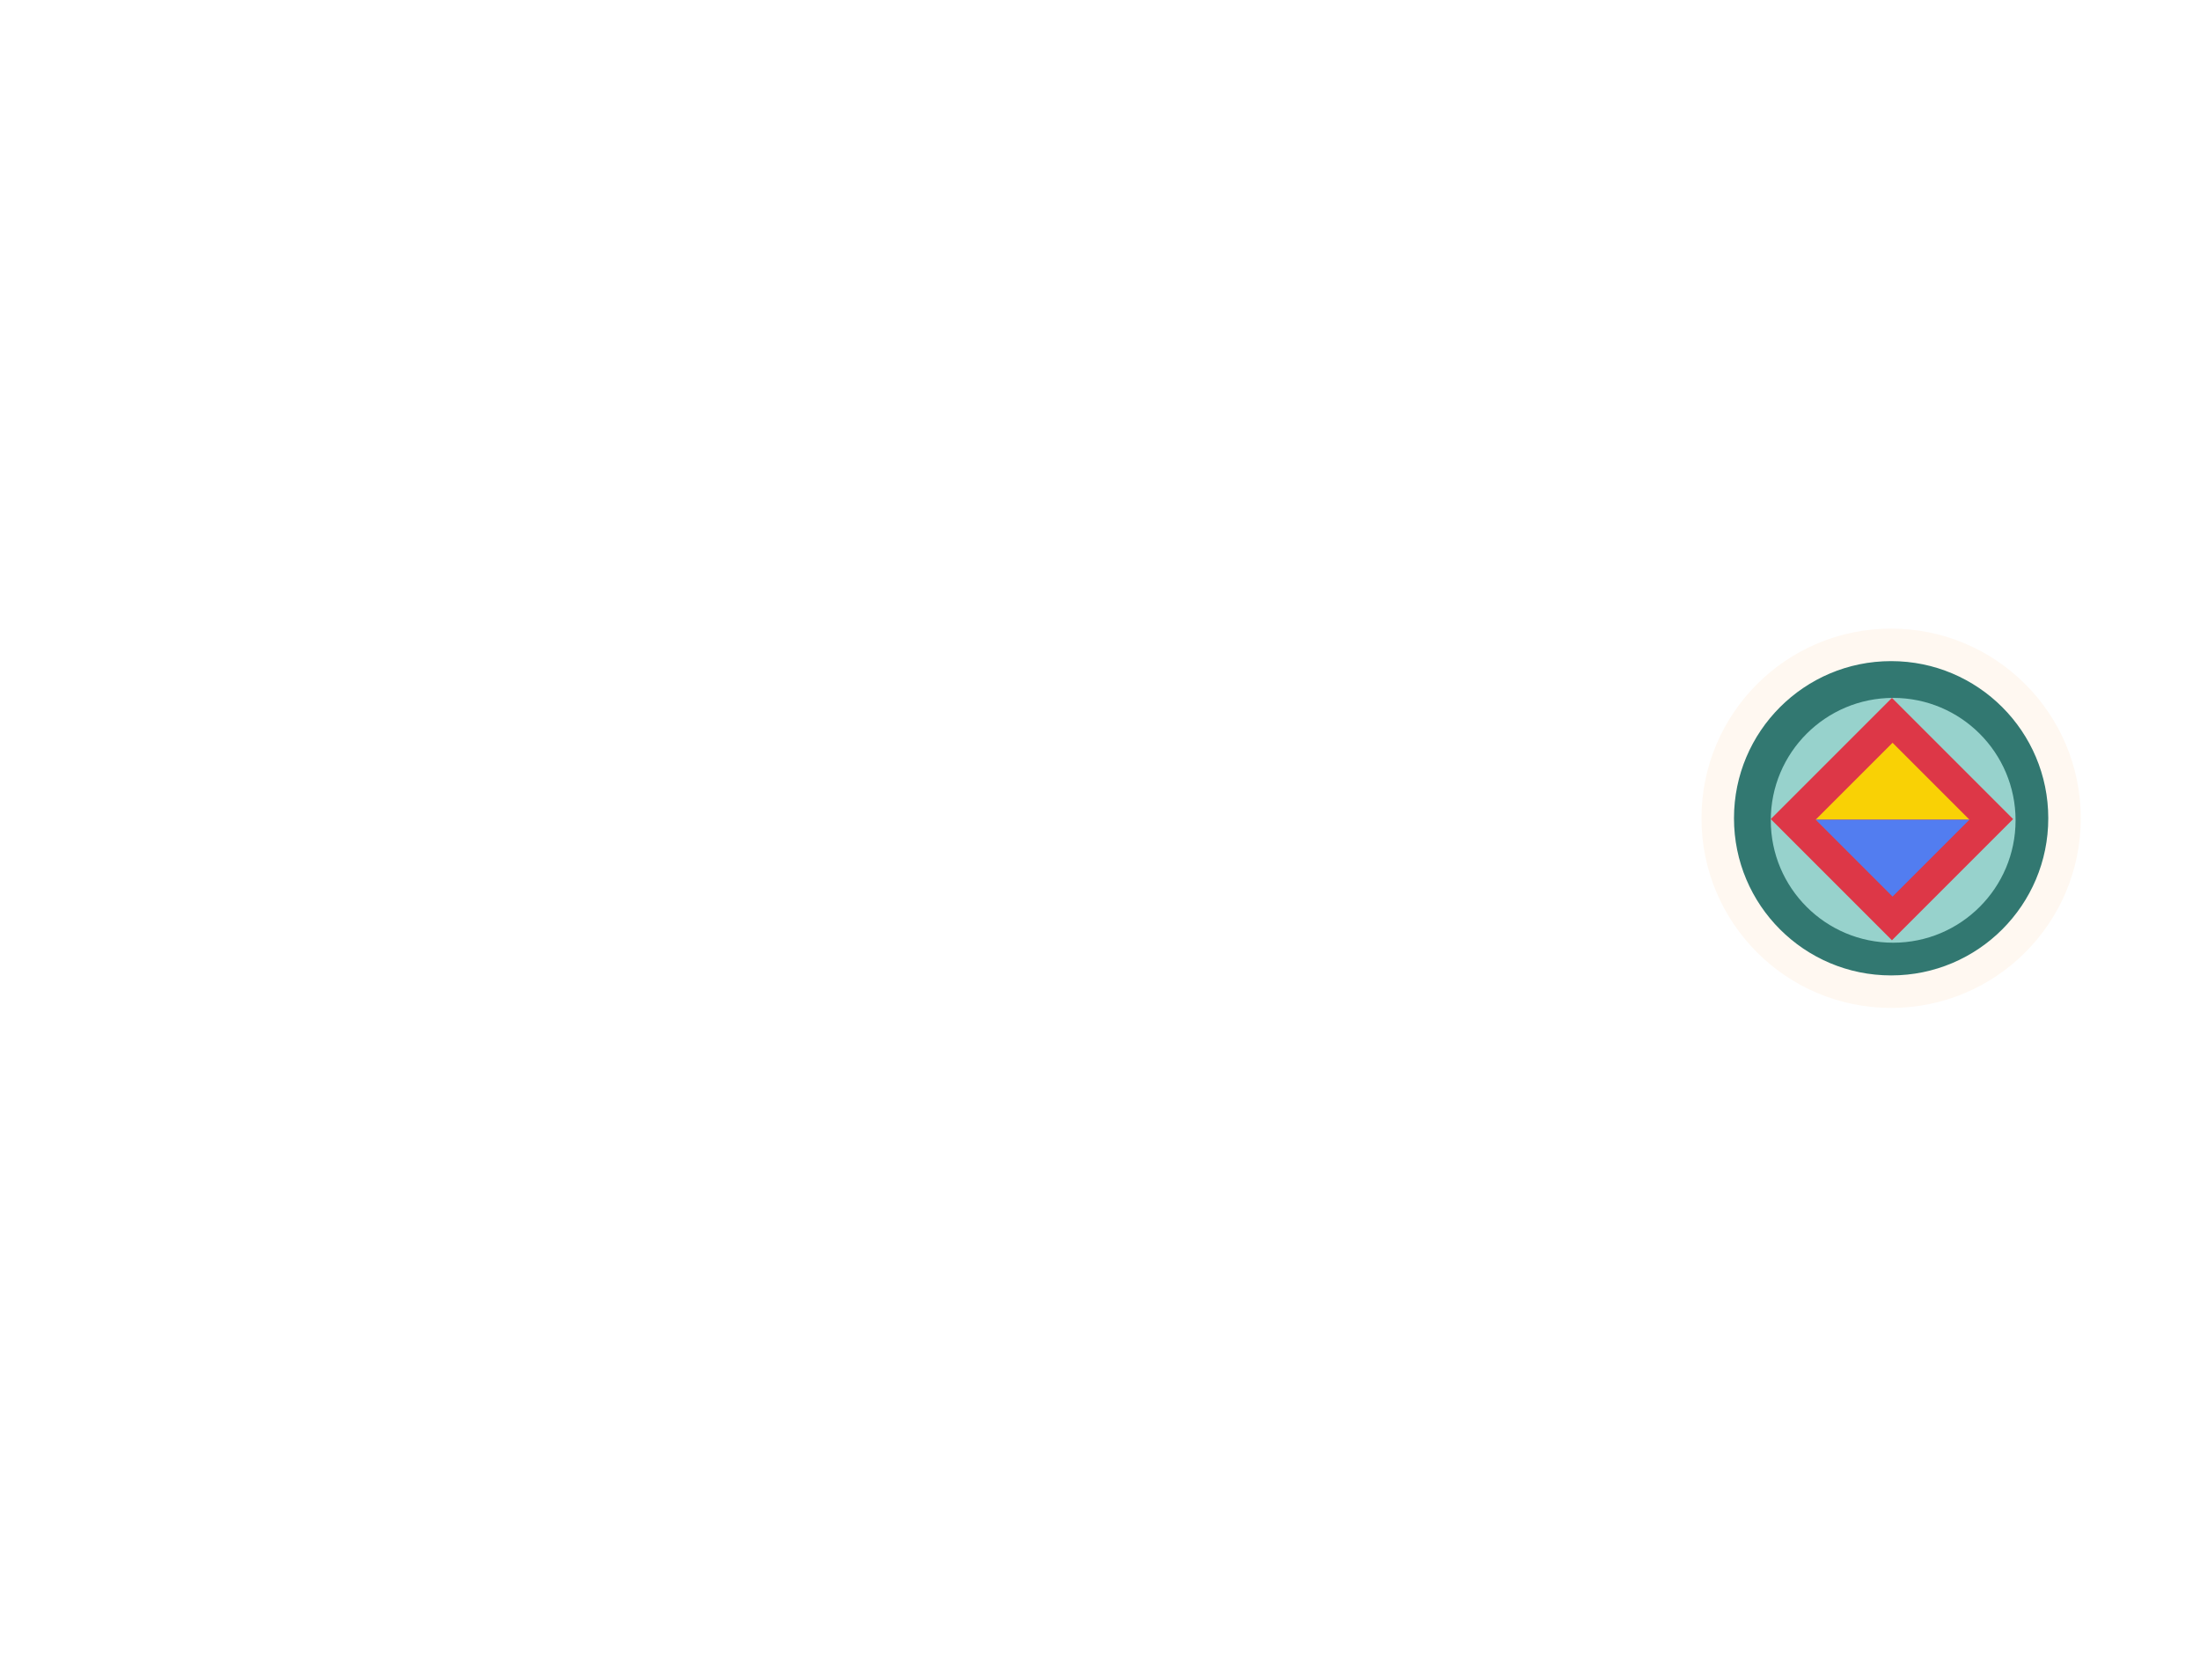 <svg xmlns="http://www.w3.org/2000/svg" width="406" height="310" viewBox="0 0 406 310"><defs><filter id="a" width="131.2%" height="131.2%" x="-15.6%" y="-12.5%" filterUnits="objectBoundingBox"><feOffset dy="2" in="SourceAlpha" result="shadowOffsetOuter1"/><feGaussianBlur stdDeviation="2" in="shadowOffsetOuter1" result="shadowBlurOuter1"/><feColorMatrix values="0 0 0 0 0.129 0 0 0 0 0.122 0 0 0 0 0.11 0 0 0 0.2 0" in="shadowBlurOuter1" result="shadowMatrixOuter1"/><feMerge><feMergeNode in="shadowMatrixOuter1"/><feMergeNode in="SourceGraphic"/></feMerge></filter></defs><g filter="url(#a)" transform="translate(317 117)" fill="none" fill-rule="evenodd"><circle cx="32" cy="32" r="32" fill="#327871" stroke="#FFF8F1" stroke-width="6"/><circle cx="32.376" cy="32.376" r="22.588" fill="#97D2CC"/><path fill="#DD3747" d="M9.788 32.15L32.15 9.787 54.511 32.15 32.149 54.511z"/><path fill="#F9D105" d="M18.07 32.263l14.193-14.192 14.192 14.192z"/><path fill="#527DF0" d="M46.455 32.263L32.263 46.455 18.071 32.263z"/></g></svg>